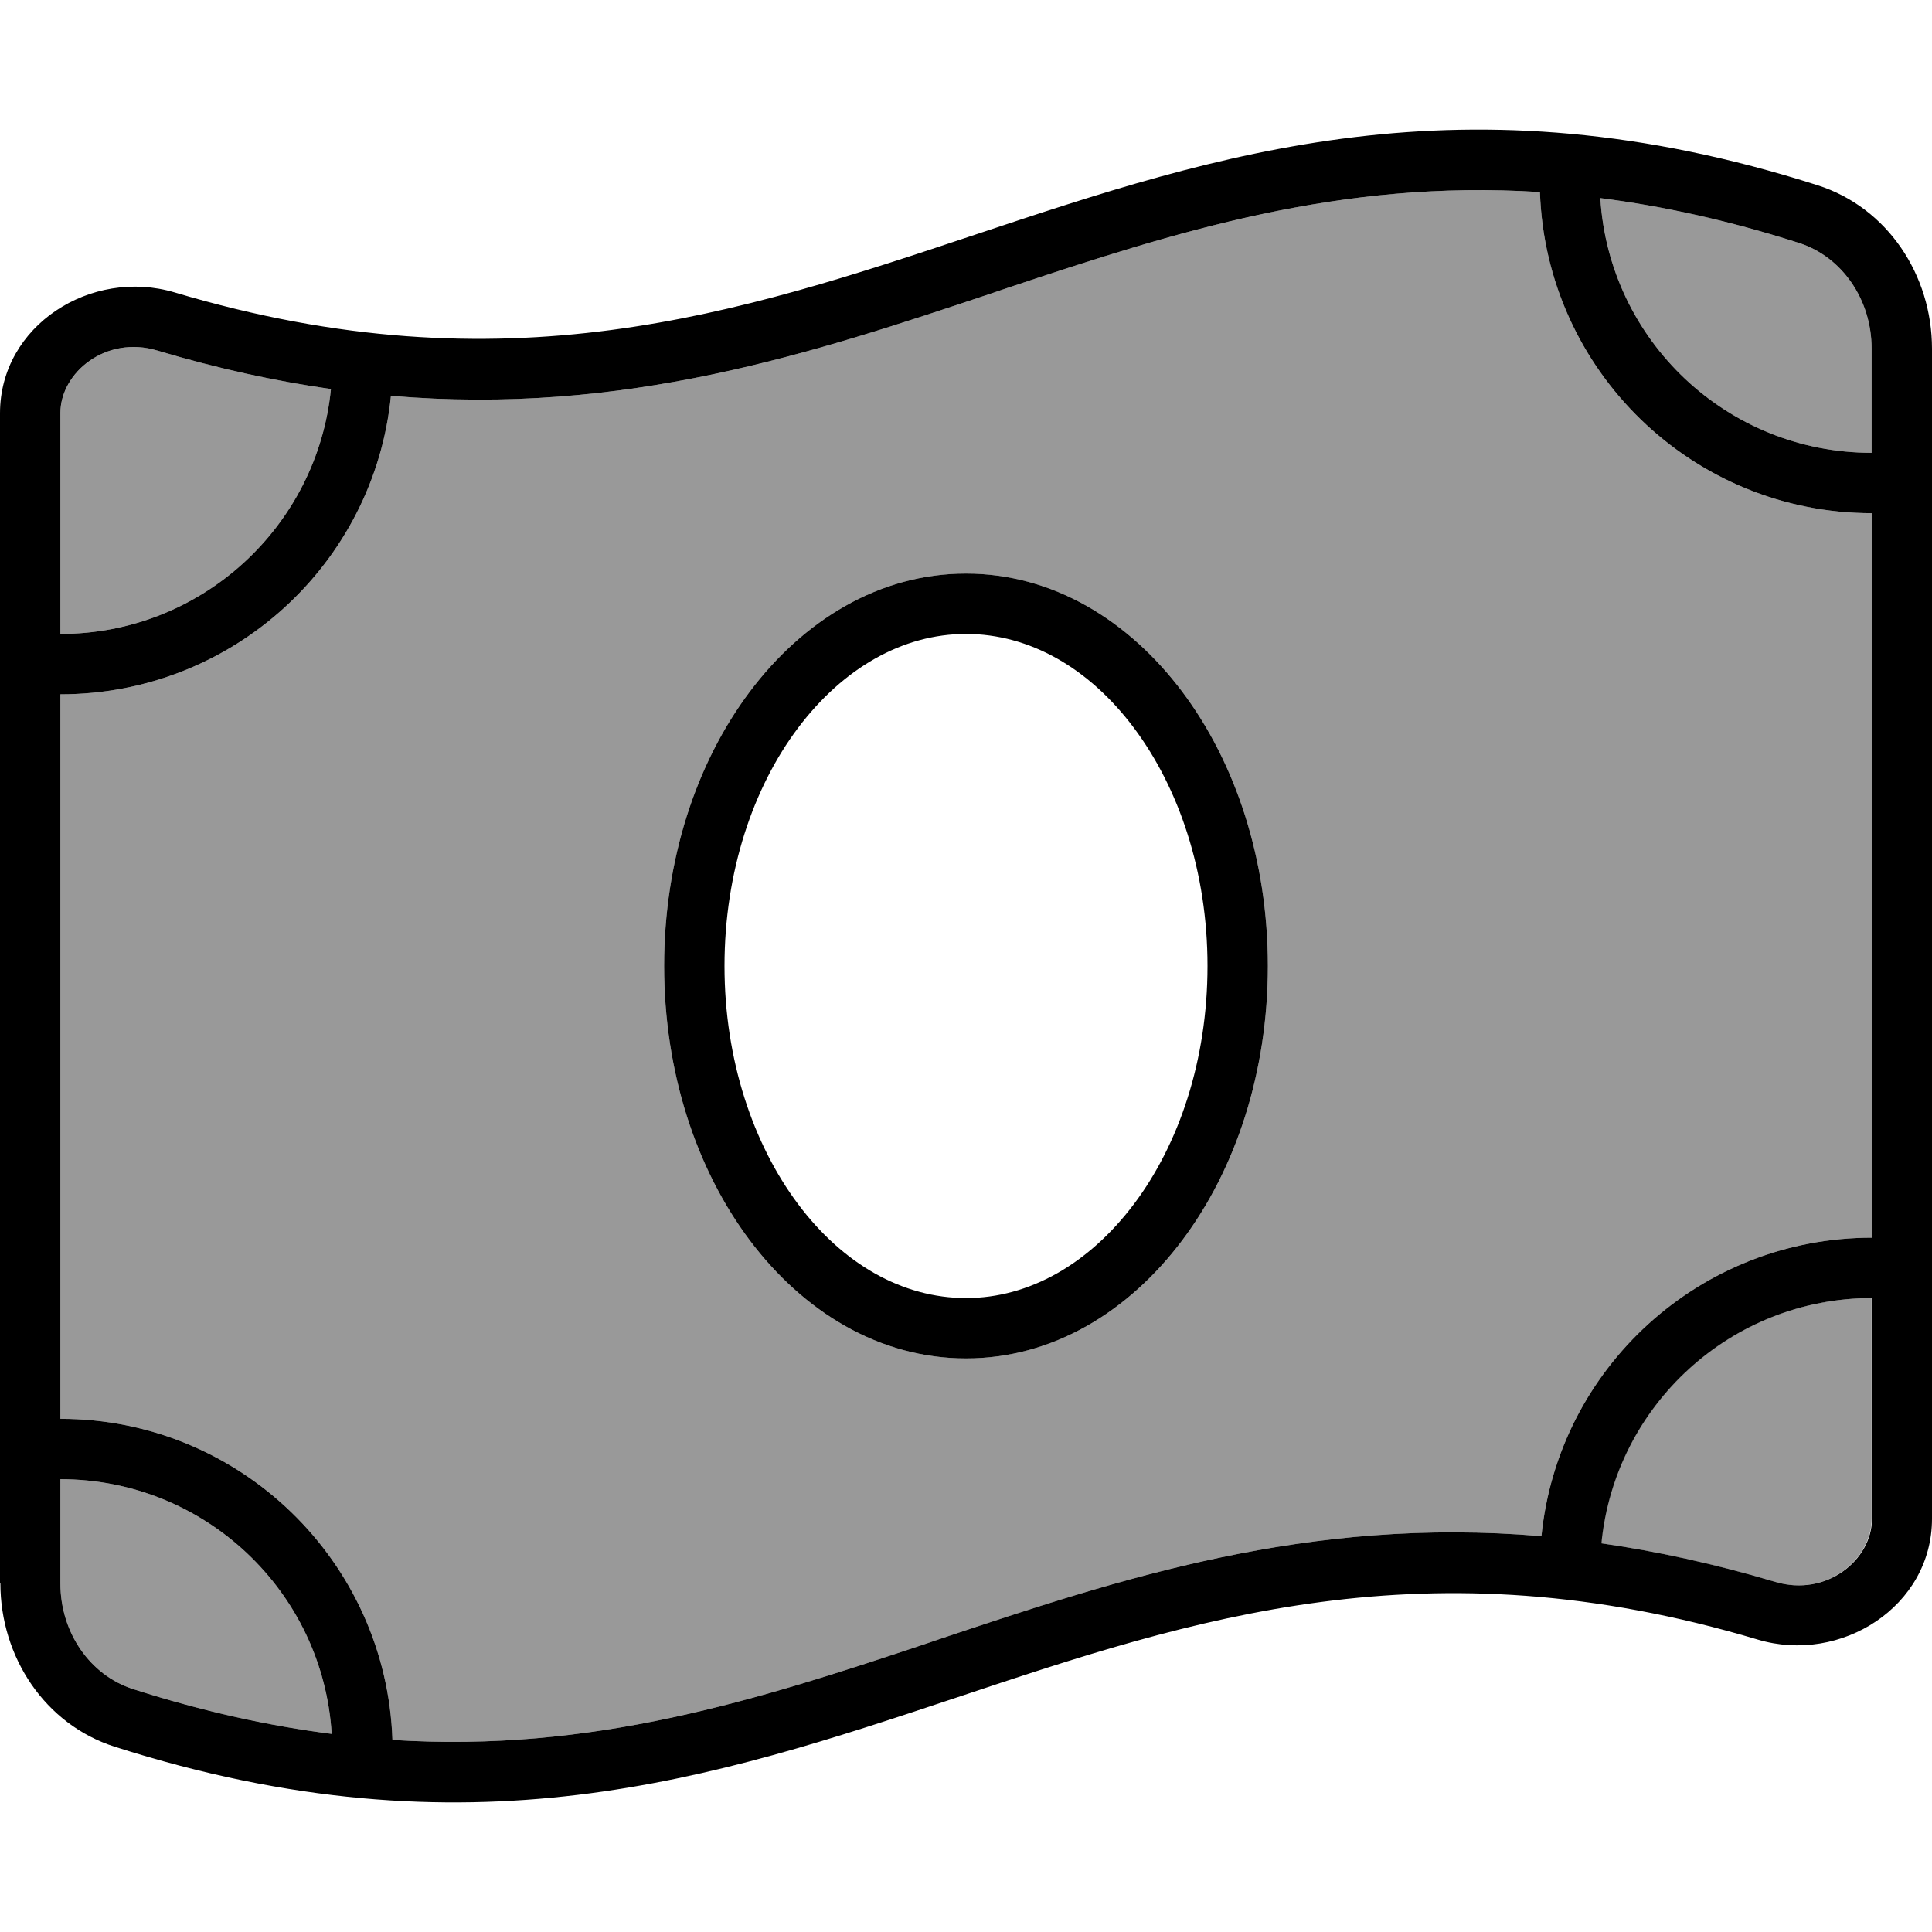 <svg xmlns="http://www.w3.org/2000/svg" viewBox="0 0 512 512"><!--! Font Awesome Pro 7.1.0 by @fontawesome - https://fontawesome.com License - https://fontawesome.com/license (Commercial License) Copyright 2025 Fonticons, Inc. --><path opacity=".4" fill="currentColor" d="M16 109.5L16 168c37.4 0 68.1-28.5 71.7-64.9-14.6-2.1-29.9-5.4-46-10.2-13.6-4.1-25.7 5.8-25.7 16.7zM16 184l0 192c47.6 0 86.4 37.8 88 85.1 53 3.4 96.5-10.5 141.4-25.5l3.8-1.3c47.6-15.9 97.3-32.5 159.3-27.2 4.4-44.4 41.9-79.1 87.6-79.1l0-192c-47.6 0-86.4-37.8-88-85.1-53-3.4-96.5 10.5-141.4 25.5l-3.8 1.3c-47.6 15.9-97.3 32.5-159.3 27.2-4.4 44.4-41.9 79.1-87.6 79.1zm0 208l0 27.6c0 13.2 8 24.4 19.2 28 18.7 6 36.2 9.8 52.7 11.9-2.3-37.7-33.6-67.5-71.9-67.5zM176 256c0-28.1 8.5-53.8 22.7-72.7s34.3-31.3 57.3-31.3 43.1 12.4 57.3 31.3 22.7 44.6 22.7 72.7-8.5 53.8-22.7 72.7-34.3 31.3-57.3 31.3-43.1-12.4-57.3-31.3-22.7-44.6-22.7-72.7zM424.1 52.5C426.4 90.2 457.7 120 496 120l0-27.6c0-13.2-8-24.4-19.2-28-18.7-6-36.2-9.8-52.7-11.9zm.2 356.5c14.6 2.1 29.9 5.4 46 10.2 13.6 4.1 25.7-5.8 25.7-16.7l0-58.5c-37.4 0-68.1 28.5-71.7 64.9z"/><path fill="currentColor" d="M16 419.6c0 13.2 8 24.4 19.2 28 18.7 6 36.2 9.8 52.7 11.9-2.3-37.7-33.6-67.5-71.9-67.5l0 27.6zm88 41.5c53 3.4 96.5-10.5 141.4-25.5l3.8-1.3c47.6-15.9 97.3-32.5 159.3-27.2 4.4-44.4 41.9-79.1 87.6-79.1l0-192c-47.6 0-86.4-37.8-88-85.1-53-3.4-96.5 10.5-141.4 25.5l-3.8 1.3c-47.6 15.9-97.3 32.5-159.3 27.2-4.4 44.4-41.9 79.1-87.6 79.1l0 192c47.6 0 86.4 37.8 88 85.1zm320.4-52.1c14.6 2.1 29.9 5.4 46 10.2 13.6 4.1 25.7-5.8 25.7-16.7l0-58.5c-37.4 0-68.1 28.5-71.7 64.9zM496 120l0-27.6c0-13.2-8-24.4-19.2-28-18.7-6-36.2-9.8-52.7-11.9 2.3 37.7 33.6 67.5 71.9 67.5zM87.7 103.1C73 101 57.8 97.7 41.7 92.9 28.1 88.8 16 98.7 16 109.5L16 168c37.4 0 68.1-28.5 71.7-64.9zM0 419.6L0 109.5c0-23.2 24.1-38.6 46.3-32 87.7 26.2 149.7 5.5 212.1-15.3 64.5-21.5 129.4-43.1 223.3-13.1 18.5 5.9 30.3 23.8 30.3 43.3l0 310.1c0 23.2-24.1 38.6-46.2 32-87.7-26.2-149.8-5.5-212.1 15.3-64.5 21.5-129.4 43.1-223.3 13.1-18.5-5.9-30.3-23.8-30.3-43.3zM192 256c0 24.9 7.6 47.2 19.5 63.1s27.7 24.9 44.5 24.9 32.6-9.1 44.5-24.9 19.5-38.1 19.5-63.1-7.6-47.2-19.5-63.1-27.7-24.9-44.5-24.9-32.6 9.1-44.5 24.9-19.5 38.1-19.5 63.1zm64-104c23 0 43.1 12.4 57.3 31.3s22.7 44.6 22.7 72.7-8.5 53.8-22.7 72.7-34.3 31.3-57.3 31.3-43.1-12.4-57.3-31.3-22.7-44.6-22.7-72.7 8.5-53.8 22.7-72.7 34.3-31.3 57.3-31.3z"/></svg>